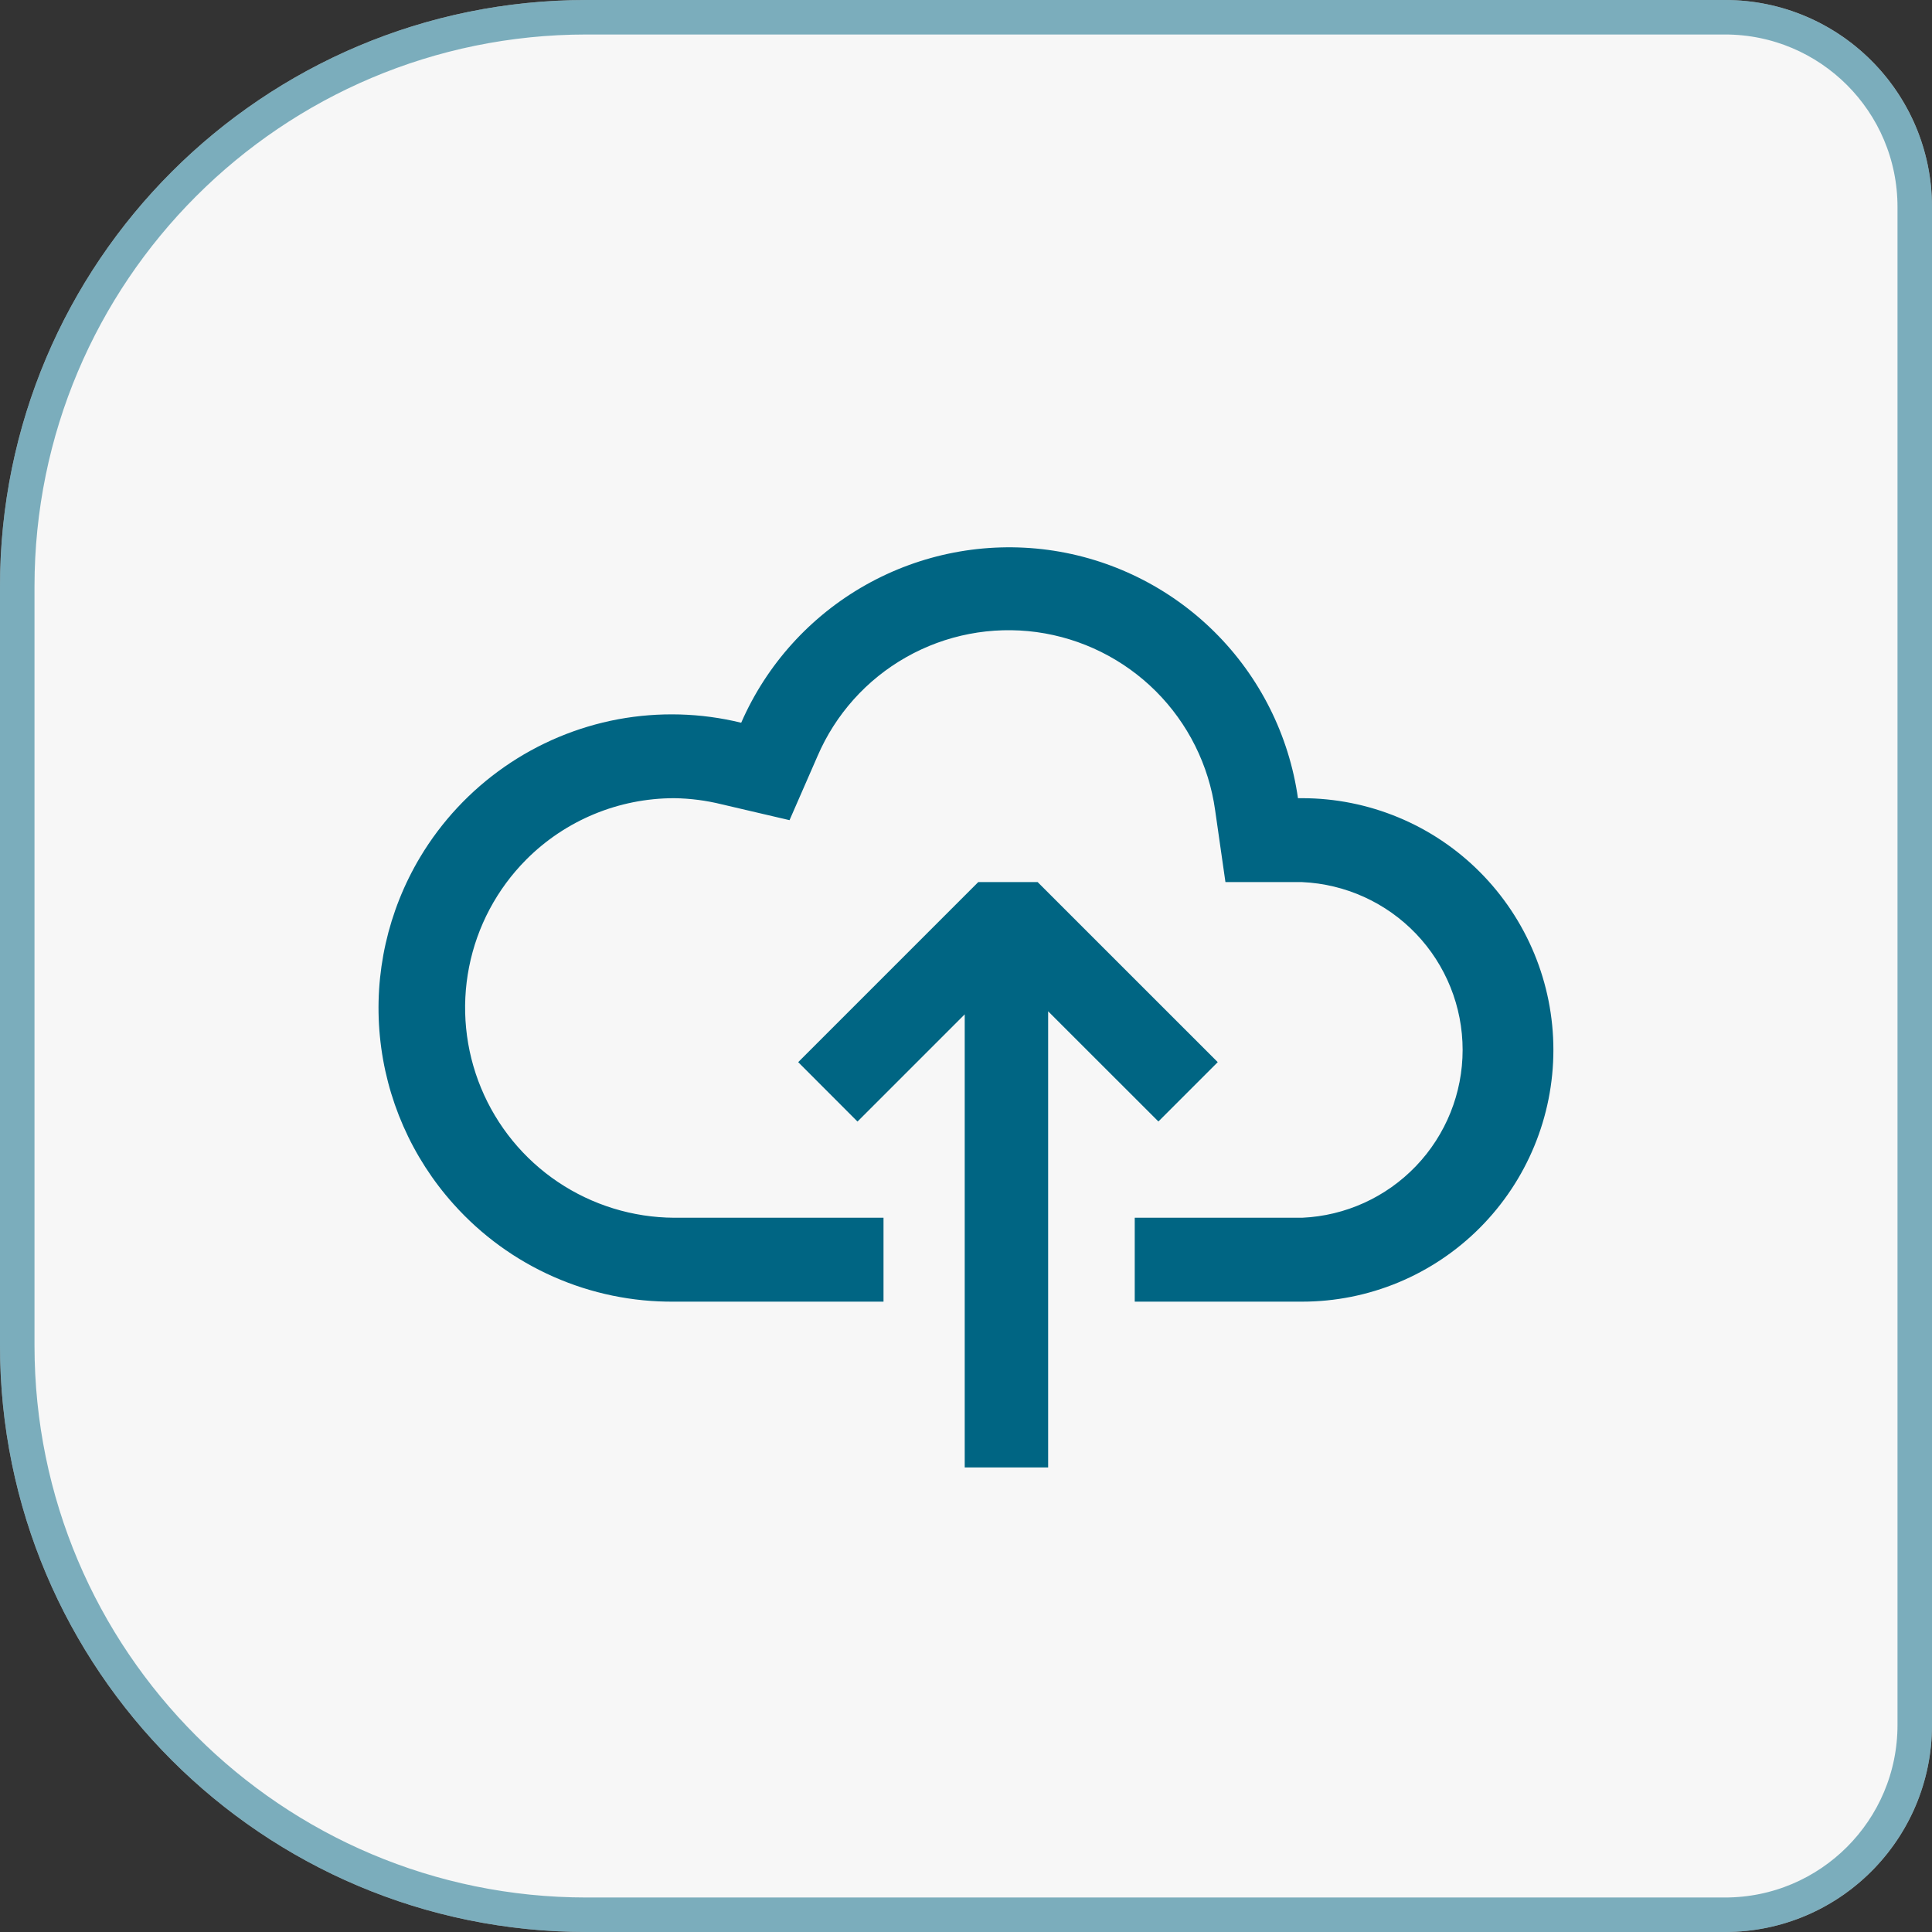 <svg width="56" height="56" viewBox="0 0 56 56" fill="none" xmlns="http://www.w3.org/2000/svg">
<rect x="0" y="0" width="56" height="56" fill="#333333" stroke="none"/>
<path d="M0 17C0 7.611 7.611 0 17 0H50C53.314 0 56 2.686 56 6V50C56 53.314 53.314 56 50 56H17C7.611 56 0 48.389 0 39V17Z" fill="#F7F7F7"/>
<path d="M0.5 17C0.5 7.887 7.887 0.5 17 0.5H50C53.038 0.5 55.5 2.962 55.5 6V50C55.5 53.038 53.038 55.5 50 55.5H17C7.887 55.5 0.5 48.113 0.5 39V17Z" stroke="#006583" stroke-opacity="0.5"/>
<path fill-rule="evenodd" clip-rule="evenodd" d="M37.622 23.136H37.743C38.7 23.136 39.647 23.325 40.531 23.692C41.414 24.058 42.217 24.596 42.892 25.273C44.258 26.643 45.026 28.498 45.026 30.432C45.026 32.366 44.258 34.222 42.892 35.591C42.217 36.268 41.414 36.806 40.531 37.173C39.647 37.54 38.7 37.729 37.743 37.729H32.891V35.297H37.743C38.996 35.241 40.178 34.704 41.045 33.797C41.911 32.891 42.395 31.686 42.395 30.432C42.395 29.178 41.911 27.973 41.045 27.067C40.178 26.161 38.996 25.624 37.743 25.568H35.52L35.221 23.483C35.039 22.177 34.435 20.967 33.502 20.035C32.568 19.104 31.357 18.502 30.05 18.322C28.743 18.144 27.414 18.399 26.266 19.049C25.118 19.698 24.215 20.707 23.695 21.919L22.885 23.773L20.917 23.313C20.468 23.202 20.006 23.142 19.543 23.136C17.933 23.136 16.389 23.775 15.253 24.916C14.406 25.767 13.83 26.849 13.597 28.027C13.364 29.205 13.485 30.425 13.943 31.534C14.402 32.644 15.178 33.593 16.174 34.262C17.171 34.931 18.343 35.291 19.543 35.297H25.609V37.729H19.543C18.338 37.74 17.145 37.494 16.043 37.007C14.941 36.521 13.955 35.805 13.151 34.907C11.936 33.554 11.186 31.847 11.011 30.036C10.836 28.226 11.245 26.407 12.178 24.845C12.797 23.811 13.628 22.92 14.617 22.231C15.605 21.542 16.729 21.071 17.913 20.849C19.096 20.63 20.314 20.662 21.484 20.949C22.221 19.261 23.488 17.859 25.093 16.955C26.698 16.051 28.553 15.694 30.379 15.939C32.205 16.186 33.901 17.023 35.208 18.322C36.515 19.62 37.363 21.311 37.622 23.136ZM33.577 32.507L30.381 29.313V42.535H27.963V29.401L24.855 32.509L23.136 30.787L28.355 25.568H30.077L35.297 30.787L33.577 32.507Z" fill="#006583"/>
</svg>
